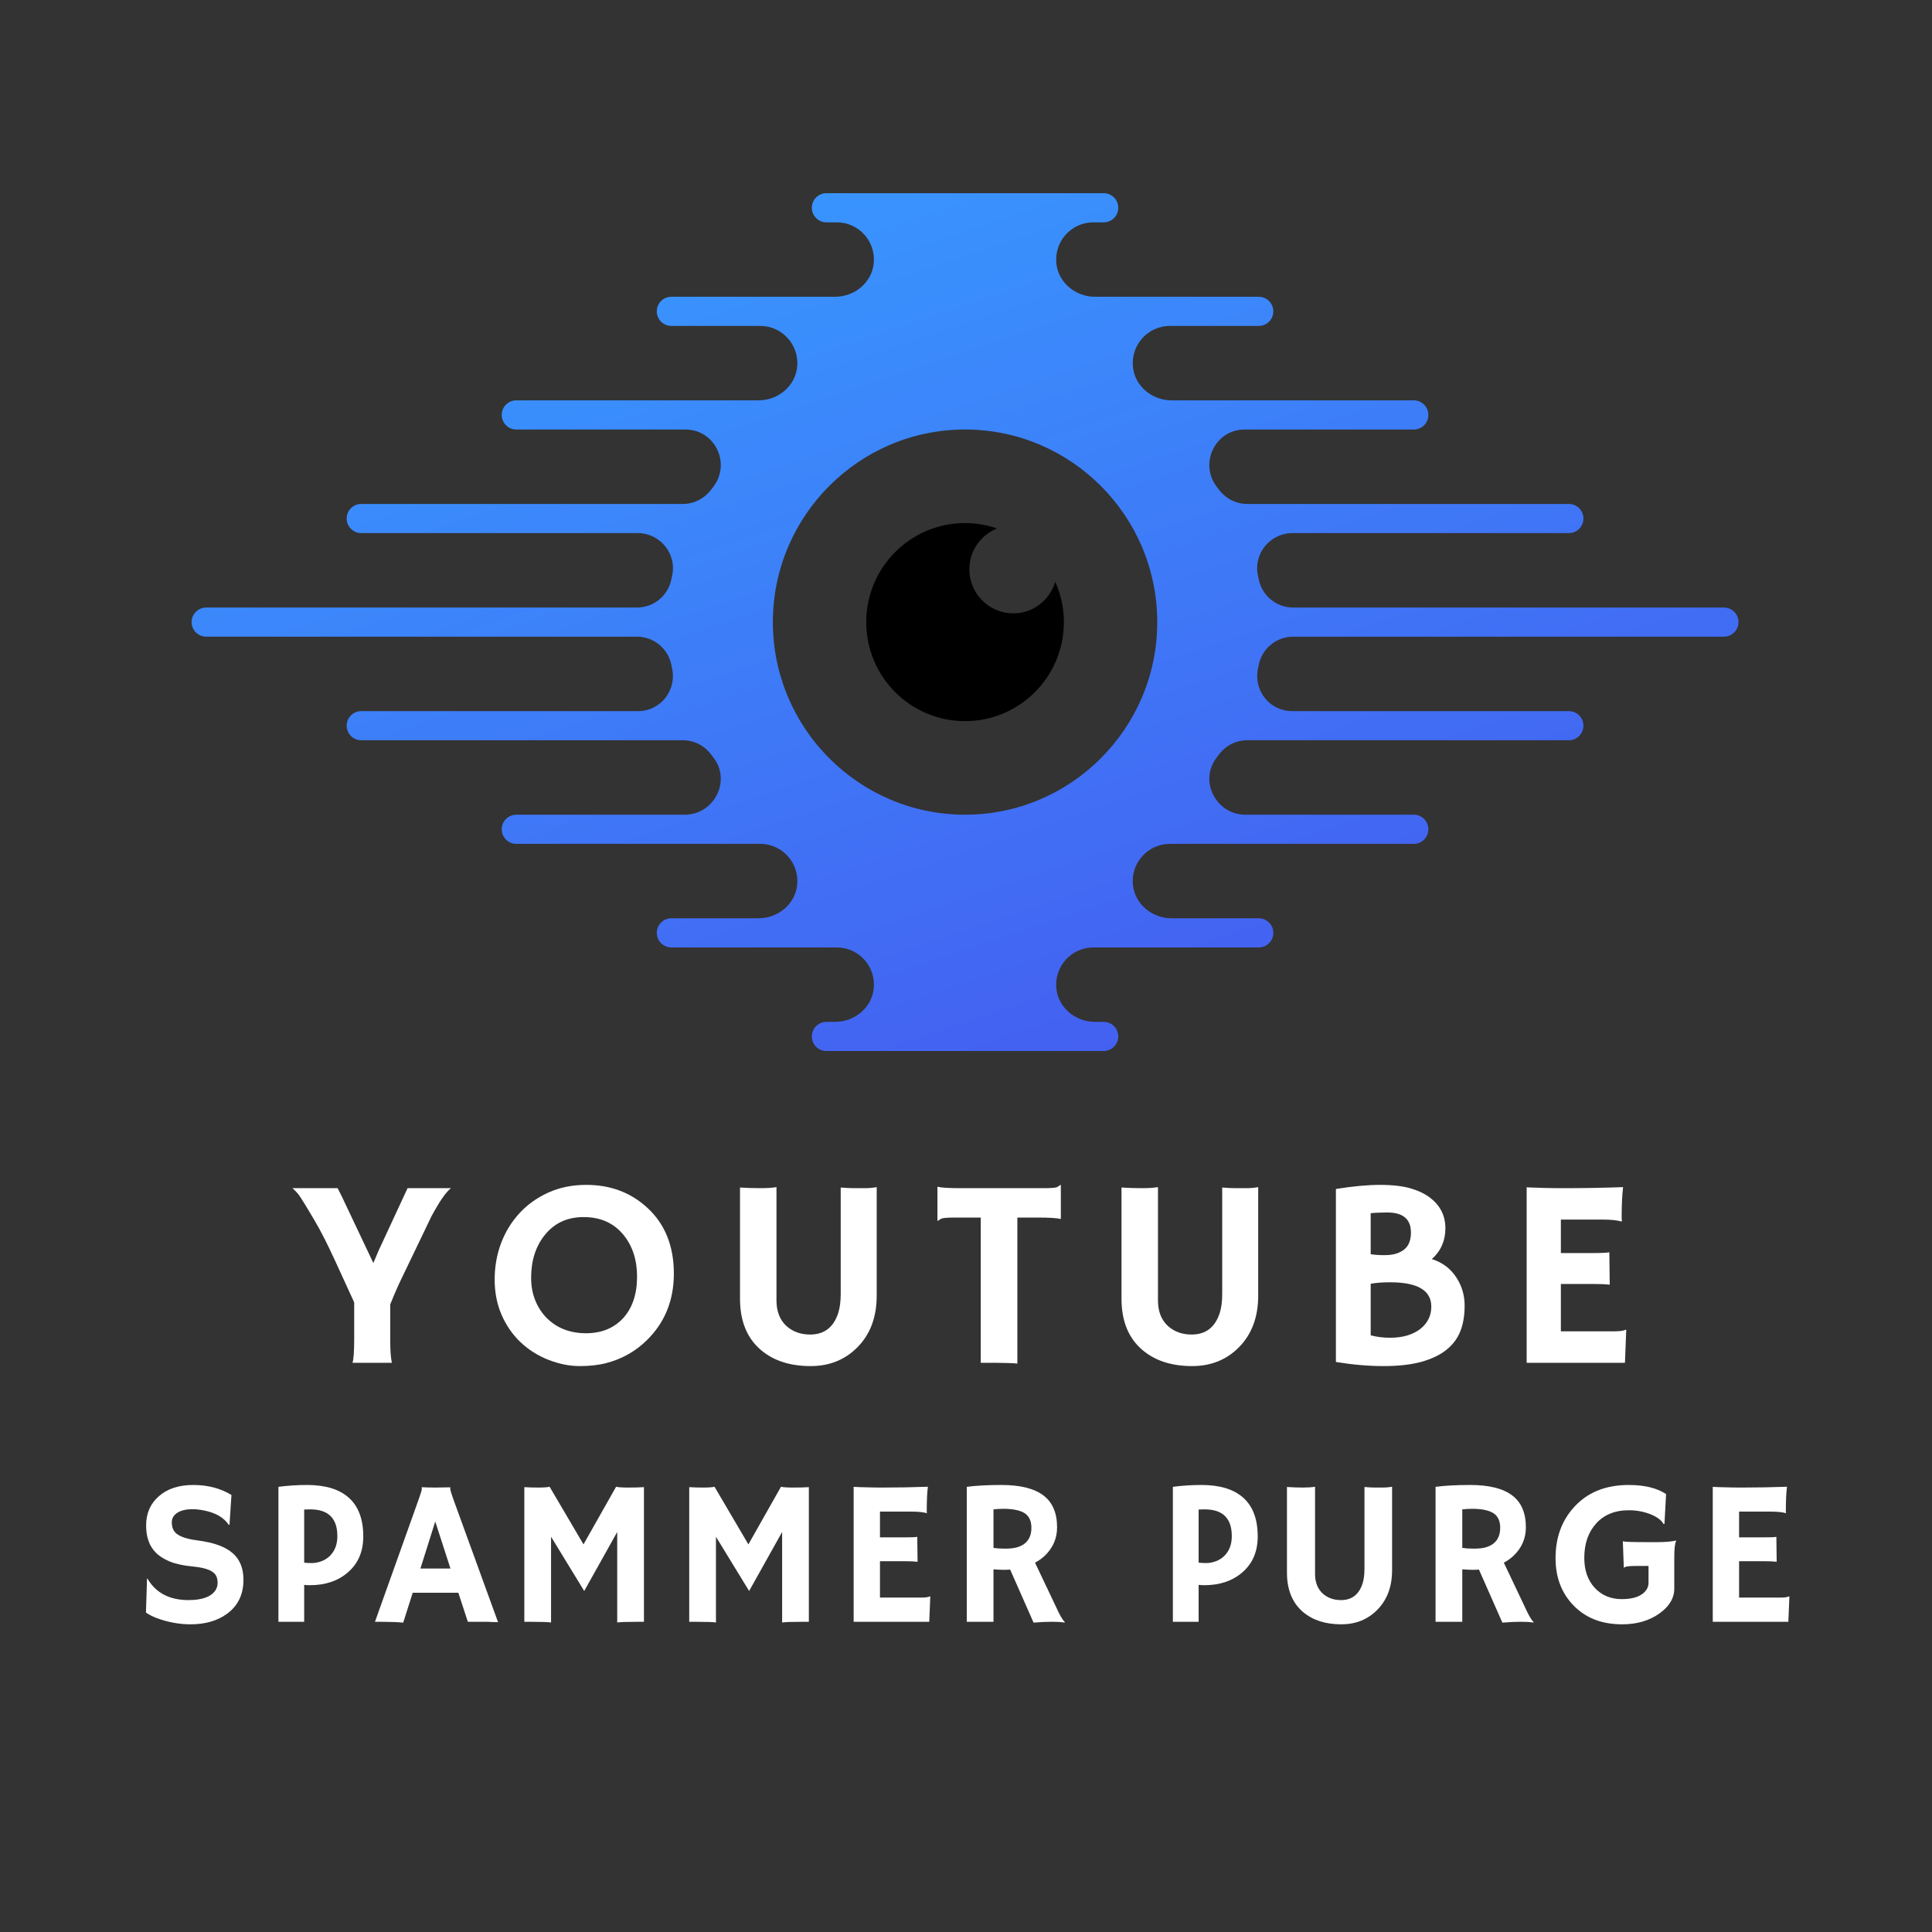 <svg xmlns="http://www.w3.org/2000/svg" xmlns:xlink="http://www.w3.org/1999/xlink" width="500" zoomAndPan="magnify" viewBox="0 0 375 375" height="500" preserveAspectRatio="xMidYMid meet" version="1.0"><rect x="0" y="0" width="375" height="375" fill="#333333" stroke="none"/><defs><g><g id="id1"/><g id="id2"/></g><clipPath id="id3"><path d="M 37.191 37.5 L 337.441 37.5 L 337.441 204 L 37.191 204 Z M 37.191 37.5 " clip-rule="nonzero"/></clipPath><clipPath id="id4"><path d="M 187.316 158.133 C 166.746 158.133 150.012 141.363 150.012 120.75 C 150.012 100.137 166.746 83.367 187.316 83.367 C 207.887 83.367 224.621 100.137 224.621 120.75 C 224.621 141.363 207.887 158.133 187.316 158.133 Z M 244.312 129.086 C 244.941 125.883 247.742 123.578 251 123.578 L 334.617 123.578 C 336.176 123.578 337.441 122.312 337.441 120.75 C 337.441 119.188 336.176 117.922 334.617 117.922 L 251 117.922 C 247.746 117.922 244.941 115.621 244.316 112.422 C 244.266 112.172 244.215 111.922 244.16 111.668 C 243.254 107.441 246.551 103.473 250.867 103.473 L 304.52 103.473 C 306.082 103.473 307.344 102.207 307.344 100.645 C 307.344 99.082 306.082 97.816 304.52 97.816 L 242.062 97.816 C 239.879 97.816 237.863 96.738 236.555 94.988 C 236.434 94.828 236.312 94.668 236.191 94.508 C 232.688 89.957 235.867 83.367 241.602 83.367 L 274.426 83.367 C 275.984 83.367 277.246 82.102 277.246 80.539 C 277.246 78.977 275.984 77.707 274.426 77.707 L 227.387 77.707 C 223.621 77.707 220.258 74.953 219.898 71.195 C 219.492 66.887 222.859 63.262 227.074 63.262 L 244.328 63.262 C 245.887 63.262 247.152 61.996 247.152 60.434 C 247.152 58.871 245.887 57.602 244.328 57.602 L 212.523 57.602 C 208.758 57.602 205.395 54.844 205.035 51.09 C 204.629 46.781 207.996 43.156 212.211 43.156 L 214.23 43.156 C 215.789 43.156 217.055 41.891 217.055 40.328 C 217.055 38.762 215.789 37.496 214.23 37.496 L 160.402 37.496 C 158.844 37.496 157.578 38.762 157.578 40.328 C 157.578 41.891 158.844 43.156 160.402 43.156 L 162.422 43.156 C 166.637 43.156 170.004 46.781 169.594 51.09 C 169.238 54.844 165.875 57.602 162.109 57.602 L 130.305 57.602 C 128.746 57.602 127.48 58.871 127.48 60.434 C 127.48 61.996 128.746 63.262 130.305 63.262 L 147.555 63.262 C 151.773 63.262 155.141 66.887 154.73 71.195 C 154.375 74.953 151.012 77.707 147.246 77.707 L 100.207 77.707 C 98.648 77.707 97.383 78.977 97.383 80.539 C 97.383 82.102 98.648 83.367 100.207 83.367 L 133.031 83.367 C 138.766 83.367 141.945 89.957 138.441 94.508 C 138.32 94.668 138.199 94.828 138.078 94.988 C 136.77 96.738 134.754 97.816 132.57 97.816 L 70.113 97.816 C 68.551 97.816 67.289 99.082 67.289 100.645 C 67.289 102.207 68.551 103.473 70.113 103.473 L 123.766 103.473 C 128.082 103.473 131.379 107.441 130.473 111.668 C 130.418 111.922 130.367 112.172 130.316 112.422 C 129.691 115.621 126.887 117.922 123.633 117.922 L 40.016 117.922 C 38.457 117.922 37.191 119.188 37.191 120.75 C 37.191 122.312 38.457 123.578 40.016 123.578 L 123.633 123.578 C 126.891 123.578 129.691 125.883 130.32 129.086 C 130.363 129.312 130.41 129.543 130.461 129.77 C 131.363 134.016 128.191 138.027 123.859 138.027 L 70.113 138.027 C 68.551 138.027 67.289 139.293 67.289 140.855 C 67.289 142.418 68.551 143.684 70.113 143.684 L 132.57 143.684 C 134.734 143.684 136.75 144.73 138.043 146.465 C 138.191 146.664 138.336 146.855 138.488 147.051 C 141.973 151.562 138.598 158.133 132.902 158.133 L 100.207 158.133 C 98.648 158.133 97.383 159.398 97.383 160.961 C 97.383 162.523 98.648 163.793 100.207 163.793 L 147.555 163.793 C 151.773 163.793 155.141 167.418 154.73 171.727 C 154.375 175.48 151.012 178.238 147.246 178.238 L 130.305 178.238 C 128.746 178.238 127.48 179.504 127.48 181.066 C 127.48 182.629 128.746 183.898 130.305 183.898 L 162.422 183.898 C 166.637 183.898 170.004 187.52 169.594 191.828 C 169.238 195.586 165.875 198.344 162.109 198.344 L 160.402 198.344 C 158.844 198.344 157.578 199.609 157.578 201.172 C 157.578 202.734 158.844 204.004 160.402 204.004 L 214.23 204.004 C 215.789 204.004 217.055 202.734 217.055 201.172 C 217.055 199.609 215.789 198.344 214.23 198.344 L 212.523 198.344 C 208.758 198.344 205.395 195.586 205.035 191.828 C 204.629 187.52 207.996 183.898 212.211 183.898 L 244.328 183.898 C 245.887 183.898 247.152 182.629 247.152 181.066 C 247.152 179.504 245.887 178.238 244.328 178.238 L 227.387 178.238 C 223.621 178.238 220.258 175.48 219.898 171.727 C 219.492 167.418 222.859 163.793 227.074 163.793 L 274.426 163.793 C 275.984 163.793 277.246 162.523 277.246 160.961 C 277.246 159.398 275.984 158.133 274.426 158.133 L 241.73 158.133 C 236.035 158.133 232.66 151.562 236.145 147.051 C 236.293 146.855 236.441 146.664 236.59 146.465 C 237.883 144.73 239.898 143.684 242.062 143.684 L 304.52 143.684 C 306.082 143.684 307.344 142.418 307.344 140.855 C 307.344 139.293 306.082 138.027 304.52 138.027 L 250.77 138.027 C 246.441 138.027 243.27 134.016 244.172 129.77 C 244.219 129.543 244.27 129.312 244.312 129.086 Z M 244.312 129.086 " clip-rule="nonzero"/></clipPath><clipPath id="id5"><path d="M 187.316 158.133 C 166.746 158.133 150.012 141.363 150.012 120.75 C 150.012 100.137 166.746 83.367 187.316 83.367 C 207.887 83.367 224.621 100.137 224.621 120.75 C 224.621 141.363 207.887 158.133 187.316 158.133 Z M 244.312 129.086 C 244.941 125.883 247.742 123.578 251 123.578 L 334.617 123.578 C 336.176 123.578 337.441 122.312 337.441 120.75 C 337.441 119.188 336.176 117.922 334.617 117.922 L 251 117.922 C 247.746 117.922 244.941 115.621 244.316 112.422 C 244.266 112.172 244.215 111.922 244.16 111.668 C 243.254 107.441 246.551 103.473 250.867 103.473 L 304.52 103.473 C 306.082 103.473 307.344 102.207 307.344 100.645 C 307.344 99.082 306.082 97.816 304.52 97.816 L 242.062 97.816 C 239.879 97.816 237.863 96.738 236.555 94.988 C 236.434 94.828 236.312 94.668 236.191 94.508 C 232.688 89.957 235.867 83.367 241.602 83.367 L 274.426 83.367 C 275.984 83.367 277.246 82.102 277.246 80.539 C 277.246 78.977 275.984 77.707 274.426 77.707 L 227.387 77.707 C 223.621 77.707 220.258 74.953 219.898 71.195 C 219.492 66.887 222.859 63.262 227.074 63.262 L 244.328 63.262 C 245.887 63.262 247.152 61.996 247.152 60.434 C 247.152 58.871 245.887 57.602 244.328 57.602 L 212.523 57.602 C 208.758 57.602 205.395 54.844 205.035 51.09 C 204.629 46.781 207.996 43.156 212.211 43.156 L 214.23 43.156 C 215.789 43.156 217.055 41.891 217.055 40.328 C 217.055 38.762 215.789 37.496 214.23 37.496 L 160.402 37.496 C 158.844 37.496 157.578 38.762 157.578 40.328 C 157.578 41.891 158.844 43.156 160.402 43.156 L 162.422 43.156 C 166.637 43.156 170.004 46.781 169.594 51.09 C 169.238 54.844 165.875 57.602 162.109 57.602 L 130.305 57.602 C 128.746 57.602 127.48 58.871 127.48 60.434 C 127.48 61.996 128.746 63.262 130.305 63.262 L 147.555 63.262 C 151.773 63.262 155.141 66.887 154.73 71.195 C 154.375 74.953 151.012 77.707 147.246 77.707 L 100.207 77.707 C 98.648 77.707 97.383 78.977 97.383 80.539 C 97.383 82.102 98.648 83.367 100.207 83.367 L 133.031 83.367 C 138.766 83.367 141.945 89.957 138.441 94.508 C 138.32 94.668 138.199 94.828 138.078 94.988 C 136.77 96.738 134.754 97.816 132.57 97.816 L 70.113 97.816 C 68.551 97.816 67.289 99.082 67.289 100.645 C 67.289 102.207 68.551 103.473 70.113 103.473 L 123.766 103.473 C 128.082 103.473 131.379 107.441 130.473 111.668 C 130.418 111.922 130.367 112.172 130.316 112.422 C 129.691 115.621 126.887 117.922 123.633 117.922 L 40.016 117.922 C 38.457 117.922 37.191 119.188 37.191 120.75 C 37.191 122.312 38.457 123.578 40.016 123.578 L 123.633 123.578 C 126.891 123.578 129.691 125.883 130.32 129.086 C 130.363 129.312 130.41 129.543 130.461 129.77 C 131.363 134.016 128.191 138.027 123.859 138.027 L 70.113 138.027 C 68.551 138.027 67.289 139.293 67.289 140.855 C 67.289 142.418 68.551 143.684 70.113 143.684 L 132.57 143.684 C 134.734 143.684 136.75 144.73 138.043 146.465 C 138.191 146.664 138.336 146.855 138.488 147.051 C 141.973 151.562 138.598 158.133 132.902 158.133 L 100.207 158.133 C 98.648 158.133 97.383 159.398 97.383 160.961 C 97.383 162.523 98.648 163.793 100.207 163.793 L 147.555 163.793 C 151.773 163.793 155.141 167.418 154.73 171.727 C 154.375 175.48 151.012 178.238 147.246 178.238 L 130.305 178.238 C 128.746 178.238 127.48 179.504 127.48 181.066 C 127.48 182.629 128.746 183.898 130.305 183.898 L 162.422 183.898 C 166.637 183.898 170.004 187.52 169.594 191.828 C 169.238 195.586 165.875 198.344 162.109 198.344 L 160.402 198.344 C 158.844 198.344 157.578 199.609 157.578 201.172 C 157.578 202.734 158.844 204.004 160.402 204.004 L 214.23 204.004 C 215.789 204.004 217.055 202.734 217.055 201.172 C 217.055 199.609 215.789 198.344 214.23 198.344 L 212.523 198.344 C 208.758 198.344 205.395 195.586 205.035 191.828 C 204.629 187.52 207.996 183.898 212.211 183.898 L 244.328 183.898 C 245.887 183.898 247.152 182.629 247.152 181.066 C 247.152 179.504 245.887 178.238 244.328 178.238 L 227.387 178.238 C 223.621 178.238 220.258 175.48 219.898 171.727 C 219.492 167.418 222.859 163.793 227.074 163.793 L 274.426 163.793 C 275.984 163.793 277.246 162.523 277.246 160.961 C 277.246 159.398 275.984 158.133 274.426 158.133 L 241.73 158.133 C 236.035 158.133 232.66 151.562 236.145 147.051 C 236.293 146.855 236.441 146.664 236.59 146.465 C 237.883 144.73 239.898 143.684 242.062 143.684 L 304.52 143.684 C 306.082 143.684 307.344 142.418 307.344 140.855 C 307.344 139.293 306.082 138.027 304.52 138.027 L 250.77 138.027 C 246.441 138.027 243.27 134.016 244.172 129.77 C 244.219 129.543 244.27 129.312 244.312 129.086 " clip-rule="nonzero"/></clipPath><clipPath id="id6"><path d="M 309.598 -49.77 L -11.008 52.938 L 65.035 291.27 L 385.637 188.562 Z M 309.598 -49.77 " clip-rule="nonzero"/></clipPath><linearGradient x1="-0.095" gradientTransform="matrix(72.862, 228.376, -227.908, 73.011, 156.227, 23.307)" y1="0" x2="0.948" gradientUnits="userSpaceOnUse" y2="0" xlink:type="simple" xlink:actuate="onLoad" id="id7" xlink:show="other"><stop stop-opacity="1" stop-color="rgb(21.999%, 59.599%, 100%)" offset="0"/><stop stop-opacity="1" stop-color="rgb(21.999%, 59.599%, 100%)" offset="0.062"/><stop stop-opacity="1" stop-color="rgb(21.999%, 59.599%, 100%)" offset="0.094"/><stop stop-opacity="1" stop-color="rgb(21.999%, 59.599%, 100%)" offset="0.102"/><stop stop-opacity="1" stop-color="rgb(21.999%, 59.39%, 100%)" offset="0.105"/><stop stop-opacity="1" stop-color="rgb(21.999%, 59.183%, 100%)" offset="0.109"/><stop stop-opacity="1" stop-color="rgb(21.999%, 58.99%, 99.995%)" offset="0.117"/><stop stop-opacity="1" stop-color="rgb(21.999%, 58.8%, 99.797%)" offset="0.125"/><stop stop-opacity="1" stop-color="rgb(22.192%, 58.604%, 99.6%)" offset="0.133"/><stop stop-opacity="1" stop-color="rgb(22.394%, 58.405%, 99.599%)" offset="0.141"/><stop stop-opacity="1" stop-color="rgb(22.4%, 58.189%, 99.599%)" offset="0.145"/><stop stop-opacity="1" stop-color="rgb(22.4%, 57.979%, 99.599%)" offset="0.148"/><stop stop-opacity="1" stop-color="rgb(22.4%, 57.788%, 99.599%)" offset="0.156"/><stop stop-opacity="1" stop-color="rgb(22.4%, 57.451%, 99.599%)" offset="0.172"/><stop stop-opacity="1" stop-color="rgb(22.4%, 57.301%, 99.406%)" offset="0.18"/><stop stop-opacity="1" stop-color="rgb(22.4%, 57.112%, 99.207%)" offset="0.188"/><stop stop-opacity="1" stop-color="rgb(22.549%, 56.903%, 99.199%)" offset="0.195"/><stop stop-opacity="1" stop-color="rgb(22.699%, 56.688%, 99.199%)" offset="0.203"/><stop stop-opacity="1" stop-color="rgb(22.699%, 56.297%, 99.199%)" offset="0.211"/><stop stop-opacity="1" stop-color="rgb(22.699%, 56.1%, 99.199%)" offset="0.219"/><stop stop-opacity="1" stop-color="rgb(22.699%, 55.91%, 99.199%)" offset="0.227"/><stop stop-opacity="1" stop-color="rgb(22.699%, 55.699%, 98.999%)" offset="0.23"/><stop stop-opacity="1" stop-color="rgb(22.699%, 55.679%, 98.799%)" offset="0.234"/><stop stop-opacity="1" stop-color="rgb(22.699%, 55.489%, 98.799%)" offset="0.25"/><stop stop-opacity="1" stop-color="rgb(22.896%, 55.103%, 98.799%)" offset="0.258"/><stop stop-opacity="1" stop-color="rgb(23.094%, 54.712%, 98.799%)" offset="0.266"/><stop stop-opacity="1" stop-color="rgb(23.099%, 54.495%, 98.787%)" offset="0.273"/><stop stop-opacity="1" stop-color="rgb(23.099%, 54.286%, 98.587%)" offset="0.281"/><stop stop-opacity="1" stop-color="rgb(23.099%, 54.095%, 98.399%)" offset="0.289"/><stop stop-opacity="1" stop-color="rgb(23.099%, 53.899%, 98.399%)" offset="0.297"/><stop stop-opacity="1" stop-color="rgb(23.099%, 53.506%, 98.399%)" offset="0.301"/><stop stop-opacity="1" stop-color="rgb(23.099%, 53.311%, 98.399%)" offset="0.305"/><stop stop-opacity="1" stop-color="rgb(23.099%, 53.305%, 98.399%)" offset="0.312"/><stop stop-opacity="1" stop-color="rgb(23.299%, 53.099%, 98.399%)" offset="0.316"/><stop stop-opacity="1" stop-color="rgb(23.499%, 52.899%, 98.399%)" offset="0.32"/><stop stop-opacity="1" stop-color="rgb(23.499%, 52.895%, 98.393%)" offset="0.328"/><stop stop-opacity="1" stop-color="rgb(23.499%, 52.695%, 98.193%)" offset="0.344"/><stop stop-opacity="1" stop-color="rgb(23.499%, 52.356%, 98%)" offset="0.352"/><stop stop-opacity="1" stop-color="rgb(23.499%, 52.005%, 98%)" offset="0.355"/><stop stop-opacity="1" stop-color="rgb(23.499%, 51.799%, 98%)" offset="0.359"/><stop stop-opacity="1" stop-color="rgb(23.499%, 51.791%, 98%)" offset="0.367"/><stop stop-opacity="1" stop-color="rgb(23.502%, 51.591%, 98%)" offset="0.375"/><stop stop-opacity="1" stop-color="rgb(23.7%, 51.399%, 98%)" offset="0.383"/><stop stop-opacity="1" stop-color="rgb(23.897%, 51.205%, 97.806%)" offset="0.391"/><stop stop-opacity="1" stop-color="rgb(23.9%, 50.992%, 97.606%)" offset="0.398"/><stop stop-opacity="1" stop-color="rgb(23.9%, 50.777%, 97.6%)" offset="0.406"/><stop stop-opacity="1" stop-color="rgb(23.9%, 50.391%, 97.6%)" offset="0.422"/><stop stop-opacity="1" stop-color="rgb(23.9%, 50.003%, 97.6%)" offset="0.426"/><stop stop-opacity="1" stop-color="rgb(23.9%, 49.808%, 97.6%)" offset="0.43"/><stop stop-opacity="1" stop-color="rgb(23.9%, 49.803%, 97.6%)" offset="0.438"/><stop stop-opacity="1" stop-color="rgb(23.911%, 49.586%, 97.449%)" offset="0.441"/><stop stop-opacity="1" stop-color="rgb(23.921%, 49.376%, 97.299%)" offset="0.445"/><stop stop-opacity="1" stop-color="rgb(24.11%, 49.187%, 97.299%)" offset="0.453"/><stop stop-opacity="1" stop-color="rgb(24.3%, 48.996%, 97.299%)" offset="0.461"/><stop stop-opacity="1" stop-color="rgb(24.3%, 48.799%, 97.299%)" offset="0.469"/><stop stop-opacity="1" stop-color="rgb(24.3%, 48.601%, 97.299%)" offset="0.477"/><stop stop-opacity="1" stop-color="rgb(24.3%, 48.399%, 97.299%)" offset="0.48"/><stop stop-opacity="1" stop-color="rgb(24.3%, 48.199%, 97.299%)" offset="0.484"/><stop stop-opacity="1" stop-color="rgb(24.3%, 48.19%, 97.29%)" offset="0.492"/><stop stop-opacity="1" stop-color="rgb(24.3%, 47.987%, 97.09%)" offset="0.5"/><stop stop-opacity="1" stop-color="rgb(24.493%, 47.646%, 96.899%)" offset="0.516"/><stop stop-opacity="1" stop-color="rgb(24.693%, 47.299%, 96.899%)" offset="0.52"/><stop stop-opacity="1" stop-color="rgb(24.699%, 47.099%, 96.899%)" offset="0.523"/><stop stop-opacity="1" stop-color="rgb(24.699%, 47.089%, 96.899%)" offset="0.531"/><stop stop-opacity="1" stop-color="rgb(24.699%, 46.887%, 96.898%)" offset="0.547"/><stop stop-opacity="1" stop-color="rgb(24.699%, 46.5%, 96.7%)" offset="0.551"/><stop stop-opacity="1" stop-color="rgb(24.699%, 46.304%, 96.504%)" offset="0.555"/><stop stop-opacity="1" stop-color="rgb(24.699%, 46.109%, 96.501%)" offset="0.562"/><stop stop-opacity="1" stop-color="rgb(24.712%, 45.892%, 96.5%)" offset="0.57"/><stop stop-opacity="1" stop-color="rgb(24.911%, 45.685%, 96.5%)" offset="0.578"/><stop stop-opacity="1" stop-color="rgb(25.099%, 45.494%, 96.5%)" offset="0.586"/><stop stop-opacity="1" stop-color="rgb(25.099%, 45.296%, 96.5%)" offset="0.594"/><stop stop-opacity="1" stop-color="rgb(25.099%, 44.905%, 96.304%)" offset="0.602"/><stop stop-opacity="1" stop-color="rgb(25.099%, 44.688%, 96.104%)" offset="0.609"/><stop stop-opacity="1" stop-color="rgb(25.099%, 44.478%, 96.1%)" offset="0.625"/><stop stop-opacity="1" stop-color="rgb(25.101%, 44.093%, 96.1%)" offset="0.633"/><stop stop-opacity="1" stop-color="rgb(25.298%, 43.9%, 96.1%)" offset="0.641"/><stop stop-opacity="1" stop-color="rgb(25.496%, 43.681%, 96.082%)" offset="0.645"/><stop stop-opacity="1" stop-color="rgb(25.499%, 43.465%, 96.065%)" offset="0.648"/><stop stop-opacity="1" stop-color="rgb(25.499%, 43.282%, 95.882%)" offset="0.656"/><stop stop-opacity="1" stop-color="rgb(25.499%, 43.091%, 95.699%)" offset="0.664"/><stop stop-opacity="1" stop-color="rgb(25.499%, 42.891%, 95.699%)" offset="0.672"/><stop stop-opacity="1" stop-color="rgb(25.499%, 42.552%, 95.699%)" offset="0.688"/><stop stop-opacity="1" stop-color="rgb(25.514%, 42.387%, 95.699%)" offset="0.695"/><stop stop-opacity="1" stop-color="rgb(25.714%, 42.174%, 95.688%)" offset="0.703"/><stop stop-opacity="1" stop-color="rgb(25.899%, 41.788%, 95.488%)" offset="0.719"/><stop stop-opacity="1" stop-color="rgb(25.899%, 41.402%, 95.299%)" offset="0.727"/><stop stop-opacity="1" stop-color="rgb(25.899%, 41.185%, 95.299%)" offset="0.734"/><stop stop-opacity="1" stop-color="rgb(25.899%, 40.97%, 95.299%)" offset="0.742"/><stop stop-opacity="1" stop-color="rgb(25.899%, 40.587%, 95.299%)" offset="0.75"/><stop stop-opacity="1" stop-color="rgb(25.899%, 40.396%, 95.296%)" offset="0.758"/><stop stop-opacity="1" stop-color="rgb(25.899%, 40.198%, 95.097%)" offset="0.766"/><stop stop-opacity="1" stop-color="rgb(26.099%, 39.981%, 94.901%)" offset="0.77"/><stop stop-opacity="1" stop-color="rgb(26.299%, 39.961%, 94.899%)" offset="0.773"/><stop stop-opacity="1" stop-color="rgb(26.299%, 39.78%, 94.899%)" offset="0.781"/><stop stop-opacity="1" stop-color="rgb(26.299%, 39.589%, 94.899%)" offset="0.789"/><stop stop-opacity="1" stop-color="rgb(26.299%, 39.384%, 94.899%)" offset="0.797"/><stop stop-opacity="1" stop-color="rgb(26.299%, 38.994%, 94.899%)" offset="0.812"/><stop stop-opacity="1" stop-color="rgb(26.299%, 38.599%, 94.699%)" offset="0.816"/><stop stop-opacity="1" stop-color="rgb(26.299%, 38.399%, 94.499%)" offset="0.82"/><stop stop-opacity="1" stop-color="rgb(26.311%, 38.387%, 94.499%)" offset="0.828"/><stop stop-opacity="1" stop-color="rgb(26.511%, 38.185%, 94.499%)" offset="0.844"/><stop stop-opacity="1" stop-color="rgb(26.7%, 37.798%, 94.499%)" offset="0.848"/><stop stop-opacity="1" stop-color="rgb(26.7%, 37.602%, 94.499%)" offset="0.852"/><stop stop-opacity="1" stop-color="rgb(26.7%, 37.45%, 94.481%)" offset="0.859"/><stop stop-opacity="1" stop-color="rgb(26.7%, 37.285%, 94.281%)" offset="0.867"/><stop stop-opacity="1" stop-color="rgb(26.7%, 37.085%, 94.099%)" offset="0.875"/><stop stop-opacity="1" stop-color="rgb(26.7%, 36.894%, 94.099%)" offset="0.883"/><stop stop-opacity="1" stop-color="rgb(26.7%, 36.694%, 94.099%)" offset="0.891"/><stop stop-opacity="1" stop-color="rgb(26.9%, 36.299%, 94.099%)" offset="0.895"/><stop stop-opacity="1" stop-color="rgb(27.1%, 36.099%, 94.099%)" offset="0.898"/><stop stop-opacity="1" stop-color="rgb(27.1%, 36.082%, 94.099%)" offset="0.906"/><stop stop-opacity="1" stop-color="rgb(27.1%, 35.883%, 94.087%)" offset="0.914"/><stop stop-opacity="1" stop-color="rgb(27.1%, 35.692%, 93.887%)" offset="0.922"/><stop stop-opacity="1" stop-color="rgb(27.1%, 35.492%, 93.7%)" offset="0.938"/><stop stop-opacity="1" stop-color="rgb(27.1%, 35.081%, 93.7%)" offset="0.941"/><stop stop-opacity="1" stop-color="rgb(27.1%, 34.863%, 93.7%)" offset="0.945"/><stop stop-opacity="1" stop-color="rgb(27.113%, 34.68%, 93.7%)" offset="0.953"/><stop stop-opacity="1" stop-color="rgb(27.313%, 34.489%, 93.7%)" offset="0.961"/><stop stop-opacity="1" stop-color="rgb(27.499%, 34.29%, 93.695%)" offset="0.969"/><stop stop-opacity="1" stop-color="rgb(27.499%, 34.099%, 93.495%)" offset="0.977"/><stop stop-opacity="1" stop-color="rgb(27.499%, 33.899%, 93.3%)" offset="0.98"/><stop stop-opacity="1" stop-color="rgb(27.499%, 33.699%, 93.3%)" offset="0.984"/><stop stop-opacity="1" stop-color="rgb(27.499%, 33.682%, 93.3%)" offset="0.992"/><stop stop-opacity="1" stop-color="rgb(27.499%, 33.482%, 93.3%)" offset="1"/></linearGradient></defs><path fill="rgb(0%, 0%, 0%)" d="M 204.824 112.93 C 203.773 116.461 200.547 119.051 196.684 119.051 C 191.973 119.051 188.152 115.227 188.152 110.504 C 188.152 106.906 190.375 103.84 193.512 102.578 C 191.57 101.906 189.488 101.527 187.316 101.527 C 176.723 101.527 168.133 110.133 168.133 120.75 C 168.133 131.367 176.723 139.973 187.316 139.973 C 197.91 139.973 206.5 131.367 206.5 120.75 C 206.5 117.961 205.895 115.316 204.824 112.93 " fill-opacity="1" fill-rule="nonzero"/><g clip-path="url(#id3)"><g clip-path="url(#id4)"><g clip-path="url(#id5)"><g clip-path="url(#id6)"><path fill="url(#id7)" d="M 309.598 -49.766 L -11.004 52.941 L 65.031 291.266 L 385.637 188.559 Z M 309.598 -49.766 " fill-rule="nonzero"/></g></g></g></g><g fill="rgb(100%, 100%, 100%)" fill-opacity="1"><g transform="translate(56.92, 264.515)"><g><path d="M 11.5 0 C 11.719 -0.664 11.828 -2.211 11.828 -4.641 L 11.828 -11.719 C 8.891 -18.195 7.008 -22.238 6.188 -23.844 C 5.375 -25.445 4.688 -26.711 4.125 -27.641 C 2.363 -30.641 1.297 -32.359 0.922 -32.797 C 0.555 -33.234 0.191 -33.598 -0.172 -33.891 L 8.609 -33.891 C 8.797 -33.547 9.051 -33.047 9.375 -32.391 L 15.547 -19.359 C 15.836 -20.078 16.176 -20.879 16.562 -21.766 C 20.27 -29.734 22.145 -33.773 22.188 -33.891 L 30.609 -33.891 C 29.734 -33.191 28.672 -31.734 27.422 -29.516 C 27.023 -28.848 26.633 -28.086 26.25 -27.234 L 20.484 -15.234 C 19.836 -13.797 19.285 -12.5 18.828 -11.344 L 18.828 -4.031 C 18.828 -2.332 18.93 -0.988 19.141 0 Z M 11.5 0 "/></g></g></g><g fill="rgb(100%, 100%, 100%)" fill-opacity="1"><g transform="translate(93.842, 264.515)"><g><path d="M 7.156 -4.031 C 5.613 -5.508 4.395 -7.281 3.5 -9.344 C 2.613 -11.414 2.172 -13.688 2.172 -16.156 C 2.172 -18.633 2.582 -20.977 3.406 -23.188 C 4.238 -25.395 5.426 -27.336 6.969 -29.016 C 8.52 -30.703 10.391 -32.039 12.578 -33.031 C 14.773 -34.031 17.234 -34.531 19.953 -34.531 C 24.641 -34.531 28.586 -33.051 31.797 -30.094 C 35.234 -26.938 36.953 -22.672 36.953 -17.297 C 36.953 -12.098 35.188 -7.773 31.656 -4.328 C 29.477 -2.203 26.883 -0.742 23.875 0.047 C 22.395 0.441 20.664 0.641 18.688 0.641 C 16.707 0.641 14.676 0.234 12.594 -0.578 C 10.52 -1.398 8.707 -2.551 7.156 -4.031 Z M 9.25 -16.516 C 9.25 -14.93 9.508 -13.477 10.031 -12.156 C 10.562 -10.832 11.297 -9.691 12.234 -8.734 C 14.223 -6.734 16.781 -5.734 19.906 -5.734 C 22.875 -5.734 25.258 -6.691 27.062 -8.609 C 28.895 -10.598 29.812 -13.305 29.812 -16.734 C 29.812 -19.961 28.938 -22.656 27.188 -24.812 C 25.301 -27.125 22.719 -28.281 19.438 -28.281 C 16.258 -28.281 13.738 -27.109 11.875 -24.766 C 10.125 -22.578 9.25 -19.828 9.25 -16.516 Z M 9.25 -16.516 "/></g></g></g><g fill="rgb(100%, 100%, 100%)" fill-opacity="1"><g transform="translate(139.479, 264.515)"><g><path d="M 23.703 -34.016 C 24.754 -33.93 25.629 -33.891 26.328 -33.891 L 28.438 -33.891 C 29.156 -33.891 29.906 -33.957 30.688 -34.094 L 30.688 -13.016 C 30.688 -8.836 29.422 -5.484 26.891 -2.953 C 24.492 -0.555 21.484 0.641 17.859 0.641 C 13.898 0.641 10.695 -0.391 8.25 -2.453 C 5.52 -4.754 4.156 -8.082 4.156 -12.438 L 4.156 -34.016 C 5.562 -33.93 6.891 -33.891 8.141 -33.891 C 9.391 -33.891 10.422 -33.957 11.234 -34.094 L 11.234 -12.109 C 11.234 -9.961 11.891 -8.297 13.203 -7.109 C 14.422 -6.023 15.945 -5.484 17.781 -5.484 C 20.5 -5.484 22.312 -6.875 23.219 -9.656 C 23.539 -10.656 23.703 -11.895 23.703 -13.375 Z M 23.703 -34.016 "/></g></g></g><g fill="rgb(100%, 100%, 100%)" fill-opacity="1"><g transform="translate(180.86, 264.515)"><g><path d="M 16.609 0.156 C 15.797 0.051 13.695 0 10.312 0 L 9.5 0 L 9.5 -28.188 L 4.453 -28.188 C 2.961 -28.188 2.082 -28.109 1.812 -27.953 C 1.539 -27.797 1.328 -27.66 1.172 -27.547 L 1.094 -27.578 L 1.094 -34.094 L 1.172 -34.172 C 1.734 -33.984 3.242 -33.891 5.703 -33.891 L 21.688 -33.891 C 23.176 -33.891 24.055 -33.961 24.328 -34.109 C 24.609 -34.266 24.82 -34.406 24.969 -34.531 L 25.047 -34.5 L 25.047 -27.984 L 24.969 -27.906 C 24.406 -28.094 22.895 -28.188 20.438 -28.188 L 16.609 -28.188 Z M 16.609 0.156 "/></g></g></g><g fill="rgb(100%, 100%, 100%)" fill-opacity="1"><g transform="translate(213.527, 264.515)"><g><path d="M 23.703 -34.016 C 24.754 -33.93 25.629 -33.891 26.328 -33.891 L 28.438 -33.891 C 29.156 -33.891 29.906 -33.957 30.688 -34.094 L 30.688 -13.016 C 30.688 -8.836 29.422 -5.484 26.891 -2.953 C 24.492 -0.555 21.484 0.641 17.859 0.641 C 13.898 0.641 10.695 -0.391 8.25 -2.453 C 5.52 -4.754 4.156 -8.082 4.156 -12.438 L 4.156 -34.016 C 5.562 -33.93 6.891 -33.891 8.141 -33.891 C 9.391 -33.891 10.422 -33.957 11.234 -34.094 L 11.234 -12.109 C 11.234 -9.961 11.891 -8.297 13.203 -7.109 C 14.422 -6.023 15.945 -5.484 17.781 -5.484 C 20.5 -5.484 22.312 -6.875 23.219 -9.656 C 23.539 -10.656 23.703 -11.895 23.703 -13.375 Z M 23.703 -34.016 "/></g></g></g><g fill="rgb(100%, 100%, 100%)" fill-opacity="1"><g transform="translate(254.909, 264.515)"><g><path d="M 25.797 -2.484 C 24.547 -1.492 22.926 -0.723 20.938 -0.172 C 18.957 0.367 16.52 0.641 13.625 0.641 C 10.727 0.641 7.648 0.375 4.391 -0.156 L 4.391 -33.734 C 7.68 -34.266 10.535 -34.531 12.953 -34.531 C 15.379 -34.531 17.367 -34.301 18.922 -33.844 C 20.473 -33.383 21.742 -32.766 22.734 -31.984 C 24.672 -30.473 25.641 -28.516 25.641 -26.109 C 25.641 -23.703 24.766 -21.707 23.016 -20.125 C 25.086 -19.477 26.691 -18.258 27.828 -16.469 C 28.859 -14.852 29.375 -13.062 29.375 -11.094 C 29.375 -9.133 29.086 -7.457 28.516 -6.062 C 27.953 -4.664 27.047 -3.473 25.797 -2.484 Z M 11.141 -21.078 C 11.848 -20.953 12.738 -20.891 13.812 -20.891 C 14.883 -20.891 15.766 -21.031 16.453 -21.312 C 17.141 -21.594 17.672 -21.945 18.047 -22.375 C 18.648 -23.07 18.953 -24.039 18.953 -25.281 C 18.953 -27.875 17.426 -29.172 14.375 -29.172 C 13.082 -29.172 12.004 -29.125 11.141 -29.031 Z M 14.906 -15.625 C 13.477 -15.625 12.223 -15.531 11.141 -15.344 L 11.141 -5.328 C 12.328 -5.016 13.57 -4.859 14.875 -4.859 C 16.188 -4.859 17.336 -5.016 18.328 -5.328 C 19.328 -5.648 20.164 -6.082 20.844 -6.625 C 22.219 -7.75 22.906 -9.176 22.906 -10.906 C 22.906 -14.051 20.238 -15.625 14.906 -15.625 Z M 14.906 -15.625 "/></g></g></g><g fill="rgb(100%, 100%, 100%)" fill-opacity="1"><g transform="translate(291.933, 264.515)"><g><path d="M 21.438 -6.109 C 22.488 -6.109 23.219 -6.211 23.625 -6.422 L 23.719 -6.391 L 23.469 0 L 4.391 0 L 4.391 -34.062 C 4.848 -34.031 5.352 -34.008 5.906 -34 L 7.703 -33.938 C 8.891 -33.906 10.176 -33.891 11.562 -33.891 C 15.457 -33.891 19.305 -33.957 23.109 -34.094 C 22.922 -32.602 22.828 -30.609 22.828 -28.109 C 22.828 -27.836 22.848 -27.633 22.891 -27.5 L 22.828 -27.422 C 21.941 -27.672 20.688 -27.797 19.062 -27.797 L 11.031 -27.797 L 11.031 -21.297 L 17.078 -21.297 C 18.941 -21.297 20.062 -21.348 20.438 -21.453 L 20.516 -15.156 C 19.703 -15.25 18.648 -15.297 17.359 -15.297 L 11.031 -15.297 L 11.031 -6.109 Z M 21.438 -6.109 "/></g></g></g><g fill="rgb(100%, 100%, 100%)" fill-opacity="1"><g transform="translate(25.815, 314.795)"><g><path d="M 19.109 -24.625 L 18.734 -18.859 L 18.594 -18.812 C 17.633 -20.258 15.988 -21.203 13.656 -21.641 C 12.926 -21.785 12.223 -21.859 11.547 -21.859 C 10.879 -21.859 10.305 -21.797 9.828 -21.672 C 9.348 -21.555 8.941 -21.391 8.609 -21.172 C 7.891 -20.703 7.531 -20.086 7.531 -19.328 C 7.531 -18.328 7.844 -17.582 8.469 -17.094 C 9.25 -16.488 10.547 -16.066 12.359 -15.828 C 14.18 -15.586 15.641 -15.254 16.734 -14.828 C 17.836 -14.41 18.738 -13.883 19.438 -13.25 C 20.77 -12.051 21.438 -10.352 21.438 -8.156 C 21.438 -5.281 20.352 -3.066 18.188 -1.516 C 16.332 -0.18 13.992 0.484 11.172 0.484 C 8.898 0.484 6.648 0.055 4.422 -0.797 C 3.691 -1.086 3.055 -1.422 2.516 -1.797 L 2.719 -8.344 L 2.797 -8.406 C 4.422 -5.613 7.082 -4.219 10.781 -4.219 C 13.406 -4.219 15.145 -4.848 16 -6.109 C 16.281 -6.547 16.422 -7.023 16.422 -7.547 C 16.422 -8.078 16.336 -8.516 16.172 -8.859 C 16.004 -9.211 15.723 -9.516 15.328 -9.766 C 14.566 -10.254 13.289 -10.582 11.5 -10.75 C 9.707 -10.926 8.242 -11.25 7.109 -11.719 C 5.973 -12.188 5.066 -12.77 4.391 -13.469 C 3.16 -14.719 2.547 -16.469 2.547 -18.719 C 2.547 -21.039 3.363 -22.922 5 -24.359 C 6.656 -25.828 8.891 -26.562 11.703 -26.562 C 14.523 -26.562 16.992 -25.914 19.109 -24.625 Z M 19.109 -24.625 "/></g></g></g><g fill="rgb(100%, 100%, 100%)" fill-opacity="1"><g transform="translate(51.042, 314.795)"><g><path d="M 3 -26.203 C 4.812 -26.441 6.672 -26.562 8.578 -26.562 C 12.141 -26.562 14.844 -25.727 16.688 -24.062 C 18.539 -22.395 19.469 -19.898 19.469 -16.578 C 19.469 -13.609 18.453 -11.266 16.422 -9.547 C 14.523 -7.922 12.086 -7.109 9.109 -7.109 C 8.773 -7.109 8.406 -7.129 8 -7.172 L 8 0 L 3 0 Z M 9.172 -21.828 C 8.773 -21.828 8.383 -21.816 8 -21.797 L 8 -11.484 C 8.414 -11.43 8.922 -11.406 9.516 -11.406 C 10.117 -11.406 10.75 -11.531 11.406 -11.781 C 12.062 -12.039 12.609 -12.398 13.047 -12.859 C 13.973 -13.805 14.438 -15.062 14.438 -16.625 C 14.438 -20.094 12.68 -21.828 9.172 -21.828 Z M 9.172 -21.828 "/></g></g></g><g fill="rgb(100%, 100%, 100%)" fill-opacity="1"><g transform="translate(72.997, 314.795)"><g><path d="M 5.266 0.156 C 4.148 0.051 2.836 0 1.328 0 L -0.219 0 L 8.312 -23.891 C 8.688 -24.961 8.875 -25.586 8.875 -25.766 C 8.875 -25.941 8.867 -26.051 8.859 -26.094 L 8.875 -26.125 C 9.727 -26.082 10.629 -26.062 11.578 -26.062 C 12.367 -26.062 13.312 -26.078 14.406 -26.109 L 14.422 -26.062 C 14.398 -26.008 14.391 -25.941 14.391 -25.859 C 14.391 -25.609 14.582 -24.945 14.969 -23.875 L 23.672 0.062 C 23.41 0.051 23.102 0.047 22.75 0.047 C 22.75 0.047 22.41 0.031 21.734 0 C 21.41 0 21.117 0 20.859 0 L 17.812 0 L 15.969 -5.641 L 7.109 -5.641 Z M 14.438 -10.344 L 11.484 -19.469 L 8.609 -10.344 Z M 14.438 -10.344 "/></g></g></g><g fill="rgb(100%, 100%, 100%)" fill-opacity="1"><g transform="translate(98.302, 314.795)"><g><path d="M 8.656 0.125 C 8.031 0.039 6.82 0 5.031 0 L 3.469 0 L 3.469 -26.141 C 4.301 -26.086 5.219 -26.062 6.219 -26.062 C 7.227 -26.062 7.945 -26.113 8.375 -26.219 L 14.953 -15.031 L 21.281 -26.219 C 21.695 -26.113 22.492 -26.062 23.672 -26.062 C 24.848 -26.062 25.852 -26.086 26.688 -26.141 L 26.688 0 L 25.125 0 C 23.332 0 22.125 0.039 21.5 0.125 L 21.5 -17.438 L 15.094 -5.984 L 8.656 -16.516 Z M 8.656 0.125 "/></g></g></g><g fill="rgb(100%, 100%, 100%)" fill-opacity="1"><g transform="translate(130.31, 314.795)"><g><path d="M 8.656 0.125 C 8.031 0.039 6.82 0 5.031 0 L 3.469 0 L 3.469 -26.141 C 4.301 -26.086 5.219 -26.062 6.219 -26.062 C 7.227 -26.062 7.945 -26.113 8.375 -26.219 L 14.953 -15.031 L 21.281 -26.219 C 21.695 -26.113 22.492 -26.062 23.672 -26.062 C 24.848 -26.062 25.852 -26.086 26.688 -26.141 L 26.688 0 L 25.125 0 C 23.332 0 22.125 0.039 21.5 0.125 L 21.5 -17.438 L 15.094 -5.984 L 8.656 -16.516 Z M 8.656 0.125 "/></g></g></g><g fill="rgb(100%, 100%, 100%)" fill-opacity="1"><g transform="translate(162.319, 314.795)"><g><path d="M 16.484 -4.703 C 17.297 -4.703 17.859 -4.781 18.172 -4.938 L 18.25 -4.922 L 18.047 0 L 3.375 0 L 3.375 -26.203 C 3.727 -26.18 4.117 -26.16 4.547 -26.141 L 5.922 -26.109 C 6.836 -26.078 7.828 -26.062 8.891 -26.062 C 11.891 -26.062 14.852 -26.113 17.781 -26.219 C 17.633 -25.07 17.562 -23.539 17.562 -21.625 C 17.562 -21.414 17.57 -21.254 17.594 -21.141 L 17.562 -21.094 C 16.883 -21.289 15.914 -21.391 14.656 -21.391 L 8.484 -21.391 L 8.484 -16.391 L 13.125 -16.391 C 14.562 -16.391 15.426 -16.426 15.719 -16.5 L 15.781 -11.656 C 15.156 -11.727 14.344 -11.766 13.344 -11.766 L 8.484 -11.766 L 8.484 -4.703 Z M 16.484 -4.703 "/></g></g></g><g fill="rgb(100%, 100%, 100%)" fill-opacity="1"><g transform="translate(184.273, 314.795)"><g><path d="M 11.797 -10.141 C 11.41 -10.109 10.992 -10.094 10.547 -10.094 C 10.098 -10.094 9.438 -10.125 8.562 -10.188 L 8.562 0 L 3.375 0 L 3.375 -26.203 C 5.195 -26.441 7.441 -26.562 10.109 -26.562 C 13.742 -26.562 16.453 -25.891 18.234 -24.547 C 20.016 -23.211 20.906 -21.145 20.906 -18.344 C 20.906 -16.176 20.094 -14.32 18.469 -12.781 C 17.926 -12.281 17.312 -11.848 16.625 -11.484 L 20.625 -3.062 C 21.406 -1.32 22.004 -0.285 22.422 0.047 L 22.328 0.141 C 21.055 -0.066 19.062 -0.062 16.344 0.156 Z M 10.484 -21.938 C 9.816 -21.938 9.176 -21.898 8.562 -21.828 L 8.562 -14.344 C 9.207 -14.25 9.957 -14.203 10.812 -14.203 C 11.676 -14.203 12.398 -14.273 12.984 -14.422 C 13.578 -14.578 14.094 -14.812 14.531 -15.125 C 15.457 -15.82 15.922 -16.863 15.922 -18.25 C 15.922 -19.633 15.438 -20.609 14.469 -21.172 C 13.562 -21.68 12.234 -21.938 10.484 -21.938 Z M 10.484 -21.938 "/></g></g></g><g fill="rgb(100%, 100%, 100%)" fill-opacity="1"><g transform="translate(209.5, 314.795)"><g/></g></g><g fill="rgb(100%, 100%, 100%)" fill-opacity="1"><g transform="translate(224.654, 314.795)"><g><path d="M 3 -26.203 C 4.812 -26.441 6.672 -26.562 8.578 -26.562 C 12.141 -26.562 14.844 -25.727 16.688 -24.062 C 18.539 -22.395 19.469 -19.898 19.469 -16.578 C 19.469 -13.609 18.453 -11.266 16.422 -9.547 C 14.523 -7.922 12.086 -7.109 9.109 -7.109 C 8.773 -7.109 8.406 -7.129 8 -7.172 L 8 0 L 3 0 Z M 9.172 -21.828 C 8.773 -21.828 8.383 -21.816 8 -21.797 L 8 -11.484 C 8.414 -11.43 8.922 -11.406 9.516 -11.406 C 10.117 -11.406 10.75 -11.531 11.406 -11.781 C 12.062 -12.039 12.609 -12.398 13.047 -12.859 C 13.973 -13.805 14.438 -15.062 14.438 -16.625 C 14.438 -20.094 12.68 -21.828 9.172 -21.828 Z M 9.172 -21.828 "/></g></g></g><g fill="rgb(100%, 100%, 100%)" fill-opacity="1"><g transform="translate(246.609, 314.795)"><g><path d="M 18.234 -26.172 C 19.035 -26.098 19.707 -26.062 20.25 -26.062 L 21.875 -26.062 C 22.426 -26.062 23 -26.113 23.594 -26.219 L 23.594 -10.016 C 23.594 -6.797 22.617 -4.219 20.672 -2.281 C 18.836 -0.438 16.523 0.484 13.734 0.484 C 10.691 0.484 8.227 -0.301 6.344 -1.875 C 4.238 -3.656 3.188 -6.219 3.188 -9.562 L 3.188 -26.172 C 4.281 -26.098 5.305 -26.062 6.266 -26.062 C 7.223 -26.062 8.016 -26.113 8.641 -26.219 L 8.641 -9.312 C 8.641 -7.664 9.145 -6.383 10.156 -5.469 C 11.094 -4.633 12.27 -4.219 13.688 -4.219 C 15.77 -4.219 17.16 -5.285 17.859 -7.422 C 18.109 -8.191 18.234 -9.148 18.234 -10.297 Z M 18.234 -26.172 "/></g></g></g><g fill="rgb(100%, 100%, 100%)" fill-opacity="1"><g transform="translate(275.266, 314.795)"><g><path d="M 11.797 -10.141 C 11.41 -10.109 10.992 -10.094 10.547 -10.094 C 10.098 -10.094 9.438 -10.125 8.562 -10.188 L 8.562 0 L 3.375 0 L 3.375 -26.203 C 5.195 -26.441 7.441 -26.562 10.109 -26.562 C 13.742 -26.562 16.453 -25.891 18.234 -24.547 C 20.016 -23.211 20.906 -21.145 20.906 -18.344 C 20.906 -16.176 20.094 -14.32 18.469 -12.781 C 17.926 -12.281 17.312 -11.848 16.625 -11.484 L 20.625 -3.062 C 21.406 -1.32 22.004 -0.285 22.422 0.047 L 22.328 0.141 C 21.055 -0.066 19.062 -0.062 16.344 0.156 Z M 10.484 -21.938 C 9.816 -21.938 9.176 -21.898 8.562 -21.828 L 8.562 -14.344 C 9.207 -14.25 9.957 -14.203 10.812 -14.203 C 11.676 -14.203 12.398 -14.273 12.984 -14.422 C 13.578 -14.578 14.094 -14.812 14.531 -15.125 C 15.457 -15.82 15.922 -16.863 15.922 -18.25 C 15.922 -19.633 15.438 -20.609 14.469 -21.172 C 13.562 -21.68 12.234 -21.938 10.484 -21.938 Z M 10.484 -21.938 "/></g></g></g><g fill="rgb(100%, 100%, 100%)" fill-opacity="1"><g transform="translate(300.493, 314.795)"><g><path d="M 24.859 -15.719 C 24.609 -15.27 24.484 -14.207 24.484 -12.531 L 24.484 -6.453 C 24.484 -4.609 23.531 -3.004 21.625 -1.641 C 19.645 -0.223 17.223 0.484 14.359 0.484 C 10.391 0.484 7.223 -0.758 4.859 -3.25 C 2.578 -5.633 1.438 -8.664 1.438 -12.344 C 1.438 -16.27 2.598 -19.535 4.922 -22.141 C 7.516 -25.086 11.094 -26.562 15.656 -26.562 C 18.707 -26.562 21.117 -25.973 22.891 -24.797 L 22.578 -19.016 L 22.422 -18.969 C 21.961 -19.77 21.062 -20.426 19.719 -20.938 C 18.438 -21.414 17.094 -21.656 15.688 -21.656 C 14.281 -21.656 13.051 -21.43 12 -20.984 C 10.945 -20.547 10.055 -19.914 9.328 -19.094 C 7.785 -17.406 7.016 -15.176 7.016 -12.406 C 7.016 -9.988 7.695 -8.047 9.062 -6.578 C 10.414 -5.129 12.164 -4.406 14.312 -4.406 C 16.676 -4.406 18.27 -5.02 19.094 -6.25 C 19.352 -6.645 19.484 -7.086 19.484 -7.578 L 19.484 -10.844 L 16.953 -10.844 C 15.598 -10.844 14.859 -10.723 14.734 -10.484 L 14.688 -10.5 L 14.5 -15.625 C 14.863 -15.52 16.348 -15.469 18.953 -15.469 L 21.266 -15.469 C 22.703 -15.469 23.879 -15.566 24.797 -15.766 Z M 24.859 -15.719 "/></g></g></g><g fill="rgb(100%, 100%, 100%)" fill-opacity="1"><g transform="translate(329.071, 314.795)"><g><path d="M 16.484 -4.703 C 17.297 -4.703 17.859 -4.781 18.172 -4.938 L 18.25 -4.922 L 18.047 0 L 3.375 0 L 3.375 -26.203 C 3.727 -26.18 4.117 -26.16 4.547 -26.141 L 5.922 -26.109 C 6.836 -26.078 7.828 -26.062 8.891 -26.062 C 11.891 -26.062 14.852 -26.113 17.781 -26.219 C 17.633 -25.07 17.562 -23.539 17.562 -21.625 C 17.562 -21.414 17.57 -21.254 17.594 -21.141 L 17.562 -21.094 C 16.883 -21.289 15.914 -21.391 14.656 -21.391 L 8.484 -21.391 L 8.484 -16.391 L 13.125 -16.391 C 14.562 -16.391 15.426 -16.426 15.719 -16.5 L 15.781 -11.656 C 15.156 -11.727 14.344 -11.766 13.344 -11.766 L 8.484 -11.766 L 8.484 -4.703 Z M 16.484 -4.703 "/></g></g></g></svg>